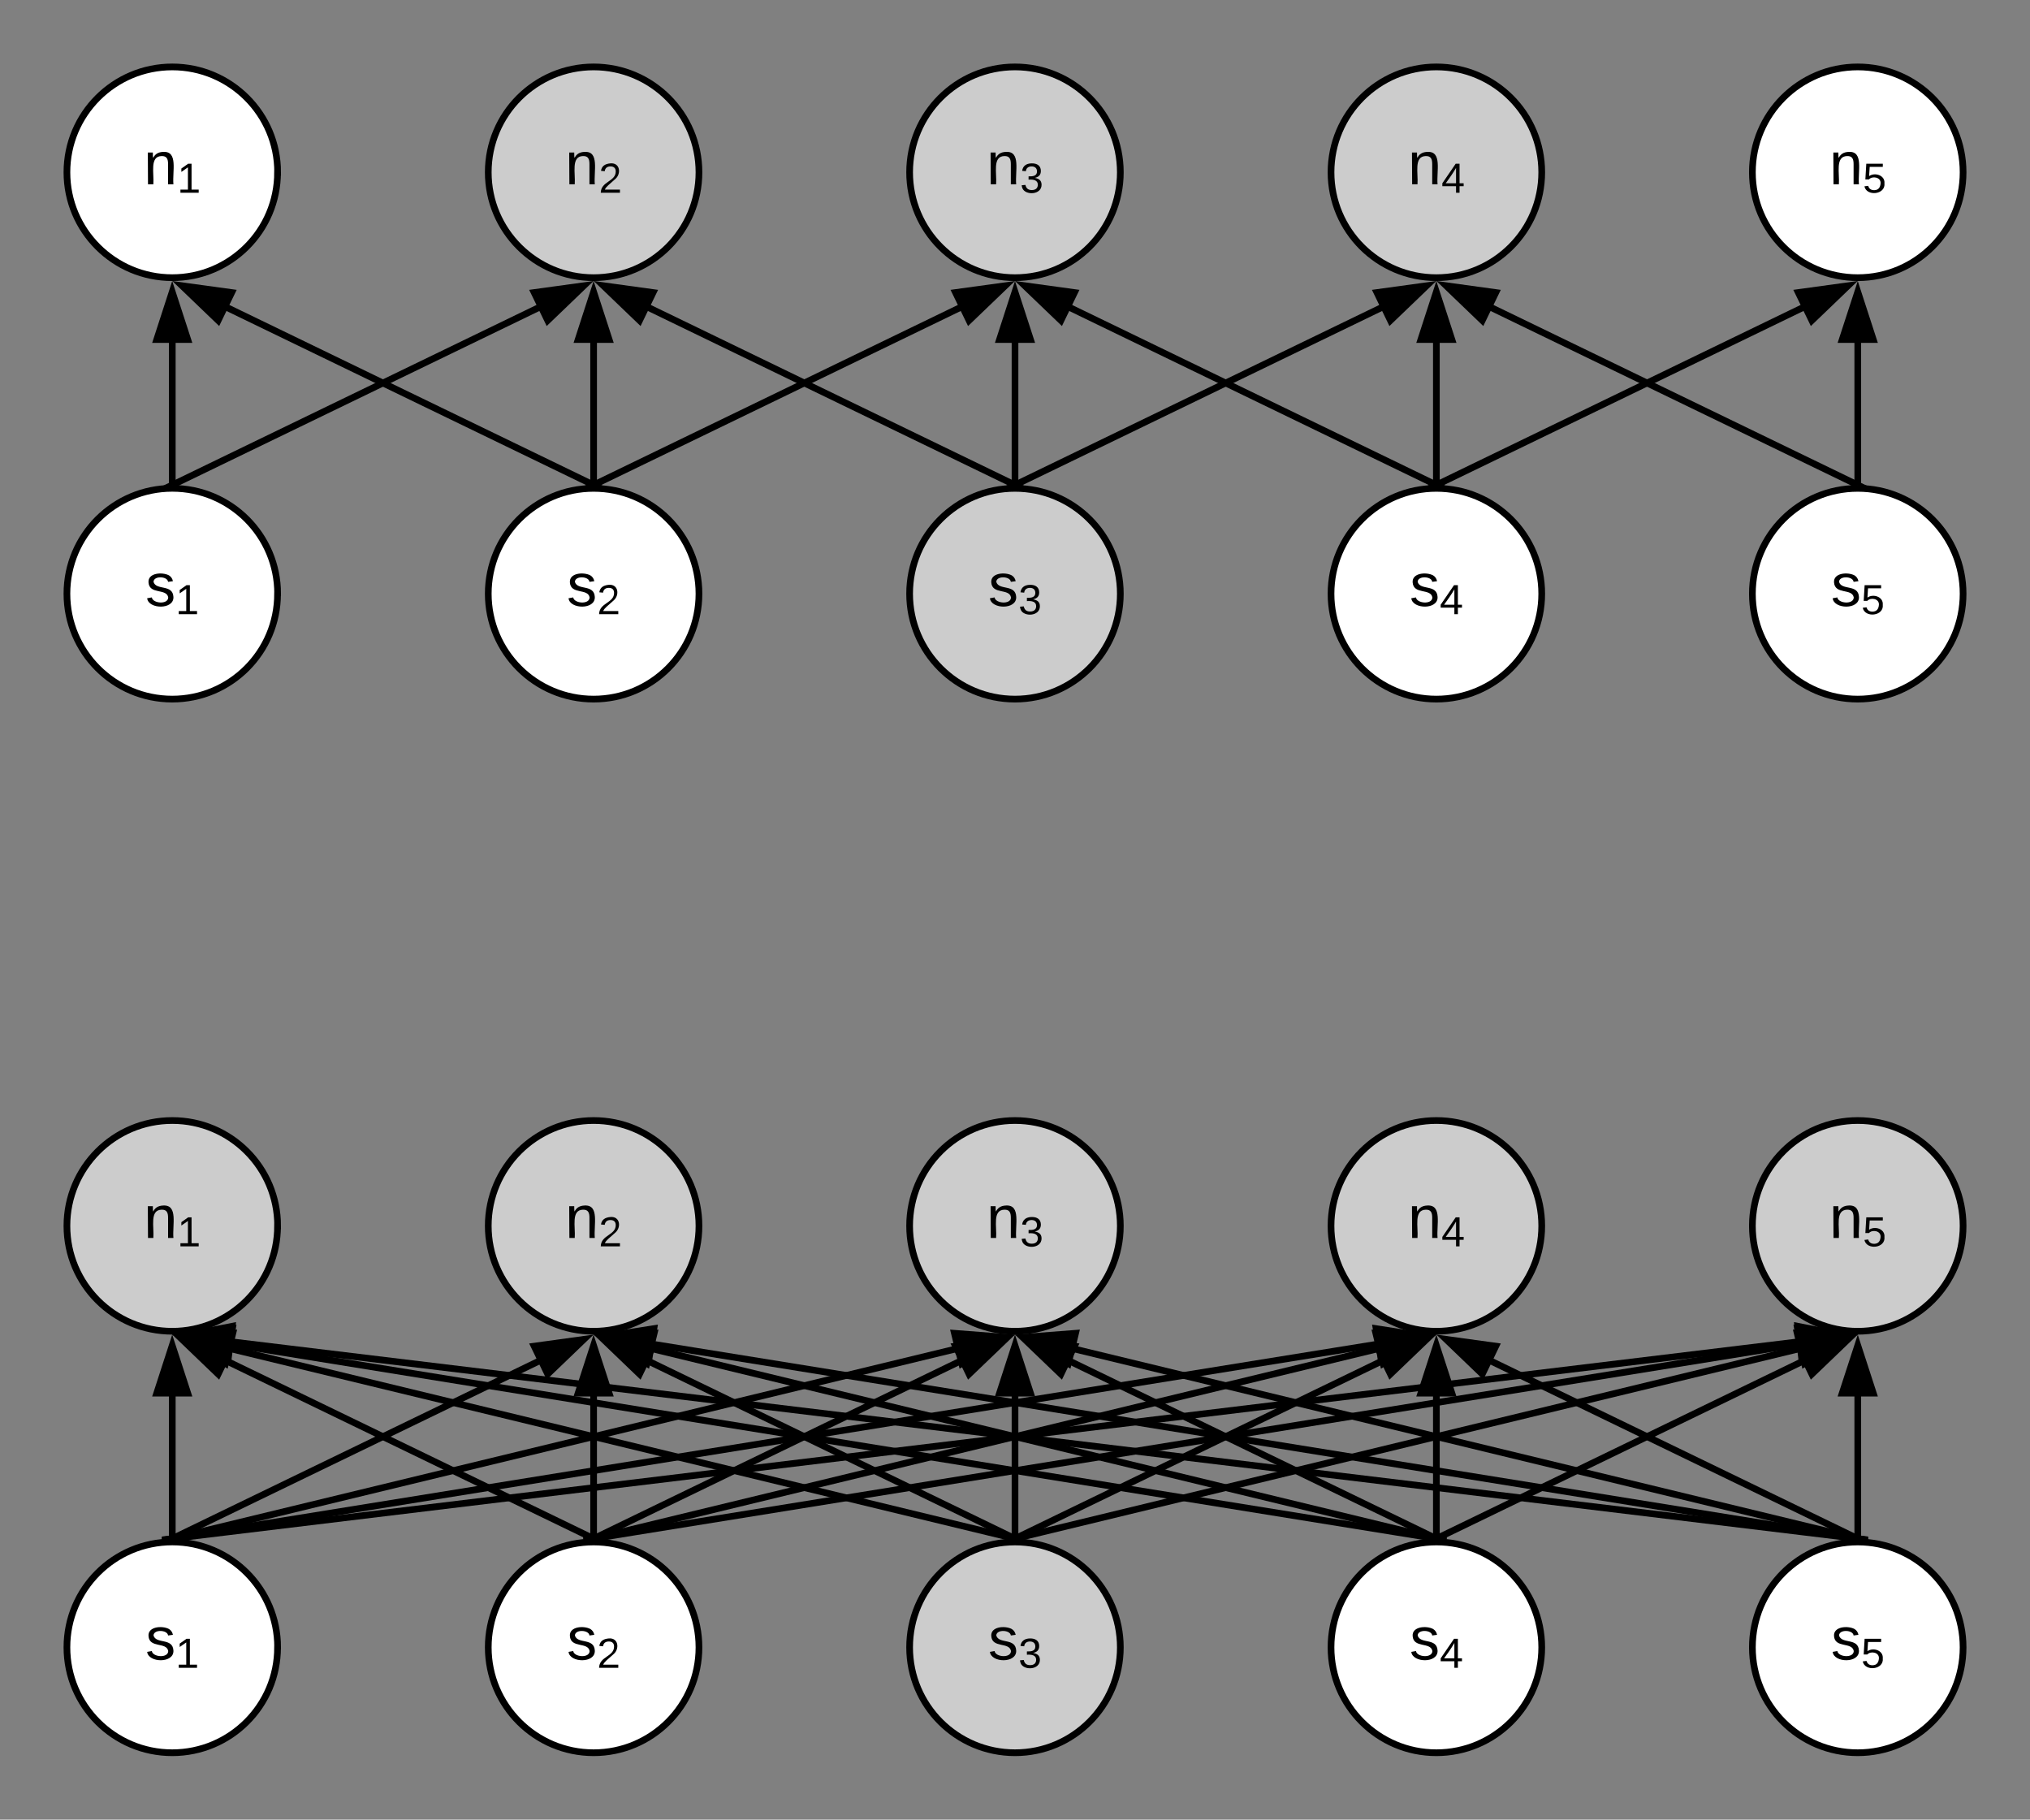 <svg xmlns="http://www.w3.org/2000/svg" xmlns:xlink="http://www.w3.org/1999/xlink" xmlns:lucid="lucid" width="606.93" height="543.94"><rect width="100%" height="100%" fill="#808080" stroke="none"/><g transform="translate(-42.992 -17.795)" lucid:page-tab-id="fgwKTThKlwnI"><path d="M125.98 69.3c0 17.4-14.1 31.5-31.5 31.5S63 86.7 63 69.3s14.1-31.5 31.5-31.5S126 51.9 126 69.3z" stroke="#000" stroke-width="2" fill="#fff"/><use xlink:href="#a" transform="matrix(1,0,0,1,67.992,42.795) translate(18 30.1)"/><path d="M251.97 69.3c0 17.4-14.1 31.5-31.5 31.5s-31.5-14.1-31.5-31.5 14.1-31.5 31.5-31.5 31.5 14.1 31.5 31.5z" stroke="#000" stroke-width="2" fill="#ccc"/><use xlink:href="#b" transform="matrix(1,0,0,1,193.976,42.795) translate(18 30.1)"/><path d="M377.95 69.3c0 17.4-14.1 31.5-31.5 31.5s-31.5-14.1-31.5-31.5 14.1-31.5 31.5-31.5 31.5 14.1 31.5 31.5z" stroke="#000" stroke-width="2" fill="#ccc"/><use xlink:href="#c" transform="matrix(1,0,0,1,319.961,42.795) translate(18 30.1)"/><path d="M503.94 69.3c0 17.4-14.1 31.5-31.5 31.5s-31.5-14.1-31.5-31.5 14.1-31.5 31.5-31.5 31.5 14.1 31.5 31.5z" stroke="#000" stroke-width="2" fill="#ccc"/><use xlink:href="#d" transform="matrix(1,0,0,1,445.945,42.795) translate(18 30.1)"/><path d="M629.92 69.3c0 17.4-14.1 31.5-31.5 31.5s-31.5-14.1-31.5-31.5 14.1-31.5 31.5-31.5 31.5 14.1 31.5 31.5z" stroke="#000" stroke-width="2" fill="#fff"/><use xlink:href="#e" transform="matrix(1,0,0,1,571.929,42.795) translate(18 30.1)"/><path d="M125.98 195.28c0 17.4-14.1 31.5-31.5 31.5S63 212.67 63 195.27s14.1-31.5 31.5-31.5 31.5 14.1 31.5 31.5z" stroke="#000" stroke-width="2" fill="#fff"/><use xlink:href="#f" transform="matrix(1,0,0,1,67.992,168.78) translate(18.5 30.1)"/><path d="M251.97 195.28c0 17.4-14.1 31.5-31.5 31.5s-31.5-14.1-31.5-31.5 14.1-31.5 31.5-31.5 31.5 14.1 31.5 31.5z" stroke="#000" stroke-width="2" fill="#fff"/><use xlink:href="#g" transform="matrix(1,0,0,1,193.976,168.78) translate(18.5 30.1)"/><path d="M377.95 195.28c0 17.4-14.1 31.5-31.5 31.5s-31.5-14.1-31.5-31.5 14.1-31.5 31.5-31.5 31.5 14.1 31.5 31.5z" stroke="#000" stroke-width="2" fill="#ccc"/><use xlink:href="#h" transform="matrix(1,0,0,1,319.961,168.78) translate(18.5 30.1)"/><path d="M503.94 195.28c0 17.4-14.1 31.5-31.5 31.5s-31.5-14.1-31.5-31.5 14.1-31.5 31.5-31.5 31.5 14.1 31.5 31.5z" stroke="#000" stroke-width="2" fill="#fff"/><use xlink:href="#i" transform="matrix(1,0,0,1,445.945,168.78) translate(18.5 30.1)"/><path d="M629.92 195.28c0 17.4-14.1 31.5-31.5 31.5s-31.5-14.1-31.5-31.5 14.1-31.5 31.5-31.5 31.5 14.1 31.5 31.5z" stroke="#000" stroke-width="2" fill="#fff"/><use xlink:href="#j" transform="matrix(1,0,0,1,571.929,168.78) translate(18.5 30.1)"/><path d="M346.46 162.78v-42.75" stroke="#000" stroke-width="2" fill="none"/><path d="M347.46 163.86l-1-.08-1 .07v-1.07h2zM351.1 119.3h-9.28l4.64-14.27z"/><path d="M352.47 120.3h-12.02l6-18.5zm-9.27-2h6.52l-3.26-10.04z"/><path d="M346.46 162.78l109.57-53.04" stroke="#000" stroke-width="2" fill="none"/><path d="M346.9 163.68l-.25.1h-.2l-2.75.2-.38-.8 2.7-1.3zM458.7 113.6l-4.03-8.36 14.86-2.04z"/><path d="M458.4 115.26l-5.23-10.82 19.27-2.65zm-2.23-9.2l2.84 5.85 7.62-7.3z"/><path d="M346.46 162.78L236.9 109.74" stroke="#000" stroke-width="2" fill="none"/><path d="M349.6 163.18l-.4.82-2.74-.22h-.2l-.24-.1.87-1.8zM238.25 105.24l-4.04 8.35-10.8-10.4z"/><path d="M239.75 104.44l-5.24 10.82-14.03-13.47zm-5.84 7.47l2.85-5.85-10.45-1.44z"/><path d="M220.47 162.78v-42.75" stroke="#000" stroke-width="2" fill="none"/><path d="M221.47 163.86l-1-.08-1 .07v-1.07h2z"/><path d="M220.47 105.03l4.64 14.26h-9.26z" stroke="#000" stroke-width="2"/><path d="M94.5 162.78v-42.75" stroke="#000" stroke-width="2" fill="none"/><path d="M95.5 163.86l-1-.08-1 .07v-1.07h2zM99.12 119.3h-9.27l4.64-14.27z"/><path d="M100.5 120.3H88.48l6-18.5zm-9.27-2h6.52l-3.26-10.04z"/><path d="M472.44 162.78v-42.75" stroke="#000" stroke-width="2" fill="none"/><path d="M473.44 163.86l-1-.08-1 .07v-1.07h2zM477.08 119.3h-9.27l4.64-14.27z"/><path d="M478.45 120.3h-12.02l6-18.5zm-9.27-2h6.52l-3.26-10.04z"/><path d="M598.43 162.78v-42.75" stroke="#000" stroke-width="2" fill="none"/><path d="M599.43 163.86l-1-.08-1 .07v-1.07h2zM603.06 119.3h-9.27l4.63-14.27z"/><path d="M604.44 120.3H592.4l6.03-18.5zm-9.27-2h6.5l-3.24-10.04z"/><path d="M472.44 162.78L582 109.74" stroke="#000" stroke-width="2" fill="none"/><path d="M472.88 163.68l-.25.1h-.2l-2.74.2-.4-.8 2.7-1.3zM584.7 113.6l-4.05-8.36 14.86-2.04z"/><path d="M584.4 115.26l-5.25-10.82 19.28-2.65zm-2.25-9.2l2.84 5.85 7.6-7.3z"/><path d="M220.47 162.78l109.57-53.04" stroke="#000" stroke-width="2" fill="none"/><path d="M220.9 163.68l-.23.1h-.2l-2.75.2-.38-.8 2.7-1.3zM332.72 113.6l-4.04-8.36 14.86-2.04z"/><path d="M332.42 115.26l-5.24-10.82 19.28-2.65zm-2.24-9.2l2.84 5.85 7.6-7.3z"/><path d="M94.5 162.78l109.56-53.04" stroke="#000" stroke-width="2" fill="none"/><path d="M94.92 163.68l-.24.1h-.2l-2.75.2-.38-.8 2.7-1.3zM206.74 113.6l-4.04-8.36 14.86-2.04z"/><path d="M206.44 115.26l-5.24-10.82 19.27-2.65zm-2.24-9.2l2.84 5.85 7.6-7.3z"/><path d="M220.47 162.78L110.9 109.74" stroke="#000" stroke-width="2" fill="none"/><path d="M223.6 163.18l-.4.82-2.73-.22h-.2l-.23-.1.87-1.8zM112.26 105.24l-4.04 8.35-10.82-10.4z"/><path d="M113.76 104.44l-5.24 10.82L94.5 101.8zm-5.84 7.47l2.84-5.85-10.45-1.44z"/><path d="M472.44 162.78l-109.57-53.04" stroke="#000" stroke-width="2" fill="none"/><path d="M475.58 163.18l-.4.82-2.74-.22h-.2l-.23-.1.88-1.8zM364.23 105.24l-4.04 8.35-10.83-10.4z"/><path d="M365.73 104.44l-5.24 10.82-14.04-13.47zm-5.84 7.47l2.83-5.85-10.45-1.44z"/><path d="M598.43 162.78l-109.58-53.04" stroke="#000" stroke-width="2" fill="none"/><path d="M601.56 163.18l-.4.82-2.73-.22h-.2l-.24-.1.86-1.8zM490.2 105.24l-4.03 8.35-10.82-10.4z"/><path d="M491.7 104.44l-5.23 10.82-14.03-13.47zm-5.83 7.47l2.84-5.85-10.43-1.44z"/><path d="M125.98 384.25c0 17.4-14.1 31.5-31.5 31.5S63 401.65 63 384.25s14.1-31.5 31.5-31.5 31.5 14.1 31.5 31.5z" stroke="#000" stroke-width="2" fill="#ccc"/><use xlink:href="#a" transform="matrix(1,0,0,1,67.992,357.756) translate(18 30.1)"/><path d="M251.97 384.25c0 17.4-14.1 31.5-31.5 31.5s-31.5-14.1-31.5-31.5 14.1-31.5 31.5-31.5 31.5 14.1 31.5 31.5z" stroke="#000" stroke-width="2" fill="#ccc"/><use xlink:href="#b" transform="matrix(1,0,0,1,193.976,357.756) translate(18 30.1)"/><path d="M377.95 384.25c0 17.4-14.1 31.5-31.5 31.5s-31.5-14.1-31.5-31.5 14.1-31.5 31.5-31.5 31.5 14.1 31.5 31.5z" stroke="#000" stroke-width="2" fill="#ccc"/><use xlink:href="#c" transform="matrix(1,0,0,1,319.961,357.756) translate(18 30.1)"/><path d="M503.94 384.25c0 17.4-14.1 31.5-31.5 31.5s-31.5-14.1-31.5-31.5 14.1-31.5 31.5-31.5 31.5 14.1 31.5 31.5z" stroke="#000" stroke-width="2" fill="#ccc"/><use xlink:href="#d" transform="matrix(1,0,0,1,445.945,357.756) translate(18 30.1)"/><path d="M629.92 384.25c0 17.4-14.1 31.5-31.5 31.5s-31.5-14.1-31.5-31.5 14.1-31.5 31.5-31.5 31.5 14.1 31.5 31.5z" stroke="#000" stroke-width="2" fill="#ccc"/><use xlink:href="#e" transform="matrix(1,0,0,1,571.929,357.756) translate(18 30.1)"/><path d="M125.98 510.24c0 17.4-14.1 31.5-31.5 31.5S63 527.63 63 510.23s14.1-31.5 31.5-31.5 31.5 14.1 31.5 31.5z" stroke="#000" stroke-width="2" fill="#fff"/><use xlink:href="#f" transform="matrix(1,0,0,1,67.992,483.74) translate(18.5 30.1)"/><path d="M251.97 510.24c0 17.4-14.1 31.5-31.5 31.5s-31.5-14.1-31.5-31.5 14.1-31.5 31.5-31.5 31.5 14.1 31.5 31.5z" stroke="#000" stroke-width="2" fill="#fff"/><use xlink:href="#g" transform="matrix(1,0,0,1,193.976,483.74) translate(18.5 30.1)"/><path d="M377.95 510.24c0 17.4-14.1 31.5-31.5 31.5s-31.5-14.1-31.5-31.5 14.1-31.5 31.5-31.5 31.5 14.1 31.5 31.5z" stroke="#000" stroke-width="2" fill="#ccc"/><use xlink:href="#h" transform="matrix(1,0,0,1,319.961,483.74) translate(18.5 30.1)"/><path d="M503.94 510.24c0 17.4-14.1 31.5-31.5 31.5s-31.5-14.1-31.5-31.5 14.1-31.5 31.5-31.5 31.5 14.1 31.5 31.5z" stroke="#000" stroke-width="2" fill="#fff"/><use xlink:href="#i" transform="matrix(1,0,0,1,445.945,483.74) translate(18.5 30.1)"/><path d="M629.92 510.24c0 17.4-14.1 31.5-31.5 31.5s-31.5-14.1-31.5-31.5 14.1-31.5 31.5-31.5 31.5 14.1 31.5 31.5z" stroke="#000" stroke-width="2" fill="#fff"/><use xlink:href="#j" transform="matrix(1,0,0,1,571.929,483.74) translate(18.5 30.1)"/><path d="M346.46 477.74V435" stroke="#000" stroke-width="2" fill="none"/><path d="M347.46 478.82l-1-.08-1 .07v-1.06h2zM351.1 434.25h-9.28l4.64-14.26z"/><path d="M352.47 435.25h-12.02l6-18.5zm-9.27-2h6.52l-3.26-10.03z"/><path d="M346.46 477.74l109.57-53.04" stroke="#000" stroke-width="2" fill="none"/><path d="M346.9 478.64l-.25.12-.2-.02-2.75.2-.38-.8 2.7-1.3zM458.7 428.55l-4.03-8.35 14.86-2.04z"/><path d="M458.4 430.22l-5.23-10.82 19.27-2.65zm-2.23-9.2l2.84 5.85 7.62-7.3z"/><path d="M346.46 477.74L236.9 424.7" stroke="#000" stroke-width="2" fill="none"/><path d="M349.6 478.14l-.4.82-2.74-.22h-.2l-.24-.1.87-1.8zM238.25 420.2l-4.04 8.35-10.8-10.4z"/><path d="M239.75 419.4l-5.24 10.82-14.03-13.47zm-5.84 7.47l2.85-5.86-10.45-1.43z"/><path d="M220.47 477.74V435" stroke="#000" stroke-width="2" fill="none"/><path d="M221.47 478.82l-1-.08-1 .07v-1.06h2zM225.1 434.25h-9.26l4.63-14.26z"/><path d="M226.48 435.25h-12.02l6-18.5zm-9.27-2h6.53l-3.26-10.03z"/><path d="M94.5 477.74V435" stroke="#000" stroke-width="2" fill="none"/><path d="M95.5 478.82l-1-.08-1 .07v-1.06h2zM99.12 434.25h-9.27L94.5 420z"/><path d="M100.5 435.25H88.48l6-18.5zm-9.27-2h6.52l-3.26-10.03z"/><path d="M472.44 477.74V435" stroke="#000" stroke-width="2" fill="none"/><path d="M473.44 478.82l-1-.08-1 .07v-1.06h2zM477.08 434.25h-9.27l4.64-14.26z"/><path d="M478.45 435.25h-12.02l6-18.5zm-9.27-2h6.52l-3.26-10.03z"/><path d="M598.43 477.74V435" stroke="#000" stroke-width="2" fill="none"/><path d="M599.43 478.82l-1-.08-1 .07v-1.06h2zM603.06 434.25h-9.27l4.63-14.26z"/><path d="M604.44 435.25H592.4l6.03-18.5zm-9.27-2h6.5l-3.24-10.03z"/><path d="M472.44 477.74L582 424.7" stroke="#000" stroke-width="2" fill="none"/><path d="M472.88 478.64l-.25.12-.2-.02-2.74.2-.4-.8 2.7-1.3zM584.7 428.55l-4.05-8.35 14.86-2.04z"/><path d="M584.4 430.22l-5.25-10.82 19.28-2.65zm-2.25-9.2l2.84 5.85 7.6-7.3z"/><path d="M220.47 477.74l109.57-53.04" stroke="#000" stroke-width="2" fill="none"/><path d="M220.9 478.64l-.23.12-.2-.02-2.75.2-.38-.8 2.7-1.3zM332.72 428.55l-4.04-8.35 14.86-2.04z"/><path d="M332.42 430.22l-5.24-10.82 19.28-2.65zm-2.24-9.2l2.84 5.85 7.6-7.3z"/><path d="M94.5 477.74l109.56-53.04" stroke="#000" stroke-width="2" fill="none"/><path d="M94.92 478.64l-.24.12-.2-.02-2.75.2-.38-.8 2.7-1.3zM206.74 428.55l-4.04-8.35 14.86-2.04z"/><path d="M206.44 430.22l-5.24-10.82 19.27-2.65zm-2.24-9.2l2.84 5.85 7.6-7.3z"/><path d="M220.47 477.74L110.9 424.7" stroke="#000" stroke-width="2" fill="none"/><path d="M223.6 478.14l-.4.82-2.73-.22h-.2l-.23-.1.87-1.8zM112.26 420.2l-4.04 8.35-10.82-10.4z"/><path d="M113.76 419.4l-5.24 10.82-14.03-13.47zm-5.84 7.47l2.84-5.86-10.45-1.43z"/><path d="M472.44 477.74L362.87 424.7" stroke="#000" stroke-width="2" fill="none"/><path d="M475.58 478.14l-.4.82-2.74-.22h-.2l-.23-.1.88-1.8zM364.23 420.2l-4.04 8.35-10.83-10.4z"/><path d="M365.73 419.4l-5.24 10.82-14.04-13.47zm-5.84 7.47l2.83-5.86-10.45-1.43z"/><path d="M598.43 477.74L488.85 424.7" stroke="#000" stroke-width="2" fill="none"/><path d="M601.56 478.14l-.4.82-2.73-.22h-.2l-.24-.1.86-1.8zM490.2 420.2l-4.03 8.35-10.82-10.4z"/><path d="M491.7 419.4l-5.23 10.82-14.03-13.47zm-5.83 7.47l2.84-5.86-10.43-1.43z"/><path d="M346.46 477.74l234.24-56.7" stroke="#000" stroke-width="2" fill="none"/><path d="M346.7 478.7l-.16.05h-.08l-2.8.2-.35-1.48 2.92-.7zM595.28 417.5l-12.78 7.87-2.18-9z"/><path d="M598.43 416.75l-16.57 10.2-2.83-11.7zm-15.28 7.05l8.98-5.53-10.5-.8z"/><path d="M220.47 477.74l234.25-56.7" stroke="#000" stroke-width="2" fill="none"/><path d="M220.7 478.7l-.15.05h-.08l-2.8.2-.35-1.48 2.92-.7zM469.3 417.5l-12.78 7.87-2.18-9z"/><path d="M472.44 416.75l-16.57 10.2-2.83-11.7zm-15.27 7.05l8.98-5.53-10.5-.8z"/><path d="M94.5 477.74l234.23-56.7" stroke="#000" stroke-width="2" fill="none"/><path d="M94.72 478.7l-.15.05h-.08l-2.8.2-.36-1.48 2.9-.7zM343.3 417.5l-12.76 7.87-2.18-9z"/><path d="M346.46 416.75l-16.57 10.2-2.84-11.7zm-15.28 7.05l9-5.53-10.53-.8z"/><path d="M346.46 477.74l-234.25-56.7" stroke="#000" stroke-width="2" fill="none"/><path d="M349.6 477.47l-.35 1.5-2.8-.23h-.08l-.15-.03.47-1.93zM110.4 425.37l-12.77-7.86 14.96-1.14z"/><path d="M111.06 426.95l-16.57-10.2 19.4-1.5zm-10.28-8.68l8.98 5.53 1.53-6.33z"/><path d="M472.44 477.74l-234.24-56.7" stroke="#000" stroke-width="2" fill="none"/><path d="M475.6 477.47l-.37 1.5-2.8-.23h-.07l-.15-.03.48-1.93zM236.4 425.37l-12.78-7.86 14.95-1.14z"/><path d="M237.04 426.95l-16.57-10.2 19.4-1.5zm-10.28-8.68l8.98 5.53 1.54-6.33z"/><path d="M598.43 477.74l-234.25-56.7" stroke="#000" stroke-width="2" fill="none"/><path d="M601.58 477.47l-.36 1.5-2.8-.23h-.08l-.15-.03.46-1.93zM362.38 425.37l-12.78-7.86 14.96-1.14z"/><path d="M363.03 426.95l-16.57-10.2 19.4-1.5zm-10.28-8.68l8.98 5.53 1.53-6.33z"/><path d="M472.44 477.74L112.5 419.66" stroke="#000" stroke-width="2" fill="none"/><path d="M475.56 477.23l-.28 1.74-2.84-.23h-.04l-.12-.02.32-1.97zM111.03 424.1l-13.35-6.83 14.82-2.3z"/><path d="M111.8 425.63l-17.3-8.88 19.2-3zm-10.92-7.85l9.38 4.82 1.04-6.44z"/><path d="M598.43 477.74l-485.84-58.8" stroke="#000" stroke-width="2" fill="none"/><path d="M601.52 477.1l-.22 1.87-2.87-.23h-.13l.25-2zM111.3 423.46l-13.6-6.32 14.72-2.9z"/><path d="M112.13 424.94l-17.64-8.2 19.08-3.73zm-11.22-7.4l9.58 4.43.78-6.47z"/><path d="M94.5 477.74l485.82-58.8" stroke="#000" stroke-width="2" fill="none"/><path d="M94.6 478.73h-.1l-2.9.2-.2-1.82 2.97-.36zM595.2 417.14l-13.6 6.32-1.1-9.2z"/><path d="M598.43 416.75l-17.65 8.2-1.44-11.94zm-16 5.22l9.57-4.44-10.35-2.03z"/><path d="M220.47 477.74l359.95-58.08" stroke="#000" stroke-width="2" fill="none"/><path d="M220.63 478.72l-.1.02h-.06l-2.84.2-.28-1.7 2.96-.5zM595.23 417.27l-13.34 6.84-1.5-9.14z"/><path d="M598.43 416.75l-17.3 8.88-1.93-11.87zm-15.78 5.85l9.4-4.82-10.44-1.62z"/><path d="M94.5 477.74l359.94-58.08" stroke="#000" stroke-width="2" fill="none"/><path d="M94.65 478.72l-.12.02h-.04l-2.86.2-.27-1.7 2.96-.5zM469.25 417.27l-13.35 6.84-1.48-9.14z"/><path d="M472.44 416.75l-17.3 8.88-1.92-11.87zm-15.77 5.85l9.38-4.82-10.42-1.62z"/><path d="M598.43 477.74l-359.95-58.08" stroke="#000" stroke-width="2" fill="none"/><path d="M601.55 477.23l-.28 1.74-2.84-.23h-.05l-.1-.02.3-1.97zM237 424.1l-13.33-6.83 14.82-2.3z"/><path d="M237.78 425.63l-17.3-8.88 19.22-3zm-10.92-7.85l9.38 4.82 1.04-6.44z"/><defs><path d="M117-194c89-4 53 116 60 194h-32v-121c0-31-8-49-39-48C34-167 62-67 57 0H25l-1-190h30c1 10-1 24 2 32 11-22 29-35 61-36" id="k"/><path d="M27 0v-27h64v-190l-56 39v-29l58-41h29v221h61V0H27" id="l"/><g id="a"><use transform="matrix(0.05,0,0,0.05,0,0)" xlink:href="#k"/><use transform="matrix(0.035,0,0,0.035,10,2.52)" xlink:href="#l"/></g><path d="M101-251c82-7 93 87 43 132L82-64C71-53 59-42 53-27h129V0H18c2-99 128-94 128-182 0-28-16-43-45-43s-46 15-49 41l-32-3c6-41 34-60 81-64" id="m"/><g id="b"><use transform="matrix(0.05,0,0,0.05,0,0)" xlink:href="#k"/><use transform="matrix(0.035,0,0,0.035,10,2.52)" xlink:href="#m"/></g><path d="M126-127c33 6 58 20 58 59 0 88-139 92-164 29-3-8-5-16-6-25l32-3c6 27 21 44 54 44 32 0 52-15 52-46 0-38-36-46-79-43v-28c39 1 72-4 72-42 0-27-17-43-46-43-28 0-47 15-49 41l-32-3c6-42 35-63 81-64 48-1 79 21 79 65 0 36-21 52-52 59" id="n"/><g id="c"><use transform="matrix(0.05,0,0,0.05,0,0)" xlink:href="#k"/><use transform="matrix(0.035,0,0,0.035,10,2.52)" xlink:href="#n"/></g><path d="M155-56V0h-30v-56H8v-25l114-167h33v167h35v25h-35zm-30-156c-27 46-58 90-88 131h88v-131" id="o"/><g id="d"><use transform="matrix(0.05,0,0,0.05,0,0)" xlink:href="#k"/><use transform="matrix(0.035,0,0,0.035,10,2.52)" xlink:href="#o"/></g><path d="M54-142c48-35 137-8 131 61C196 18 31 33 14-55l32-4c7 23 22 37 52 37 35-1 51-22 54-58 4-55-73-65-99-34H22l8-134h141v27H59" id="p"/><g id="e"><use transform="matrix(0.05,0,0,0.05,0,0)" xlink:href="#k"/><use transform="matrix(0.035,0,0,0.035,10,2.52)" xlink:href="#p"/></g><path d="M135-143c-3-34-86-38-87 0 15 53 115 12 119 90S17 21 10-45l28-5c4 36 97 45 98 0-10-56-113-15-118-90-4-57 82-63 122-42 12 7 21 19 24 35" id="q"/><g id="f"><use transform="matrix(0.05,0,0,0.05,0,0)" xlink:href="#q"/><use transform="matrix(0.035,0,0,0.035,9,2.52)" xlink:href="#l"/></g><g id="g"><use transform="matrix(0.05,0,0,0.05,0,0)" xlink:href="#q"/><use transform="matrix(0.035,0,0,0.035,9,2.52)" xlink:href="#m"/></g><g id="h"><use transform="matrix(0.05,0,0,0.05,0,0)" xlink:href="#q"/><use transform="matrix(0.035,0,0,0.035,9,2.52)" xlink:href="#n"/></g><g id="i"><use transform="matrix(0.05,0,0,0.05,0,0)" xlink:href="#q"/><use transform="matrix(0.035,0,0,0.035,9,2.52)" xlink:href="#o"/></g><g id="j"><use transform="matrix(0.05,0,0,0.05,0,0)" xlink:href="#q"/><use transform="matrix(0.035,0,0,0.035,9,2.52)" xlink:href="#p"/></g></defs></g></svg>